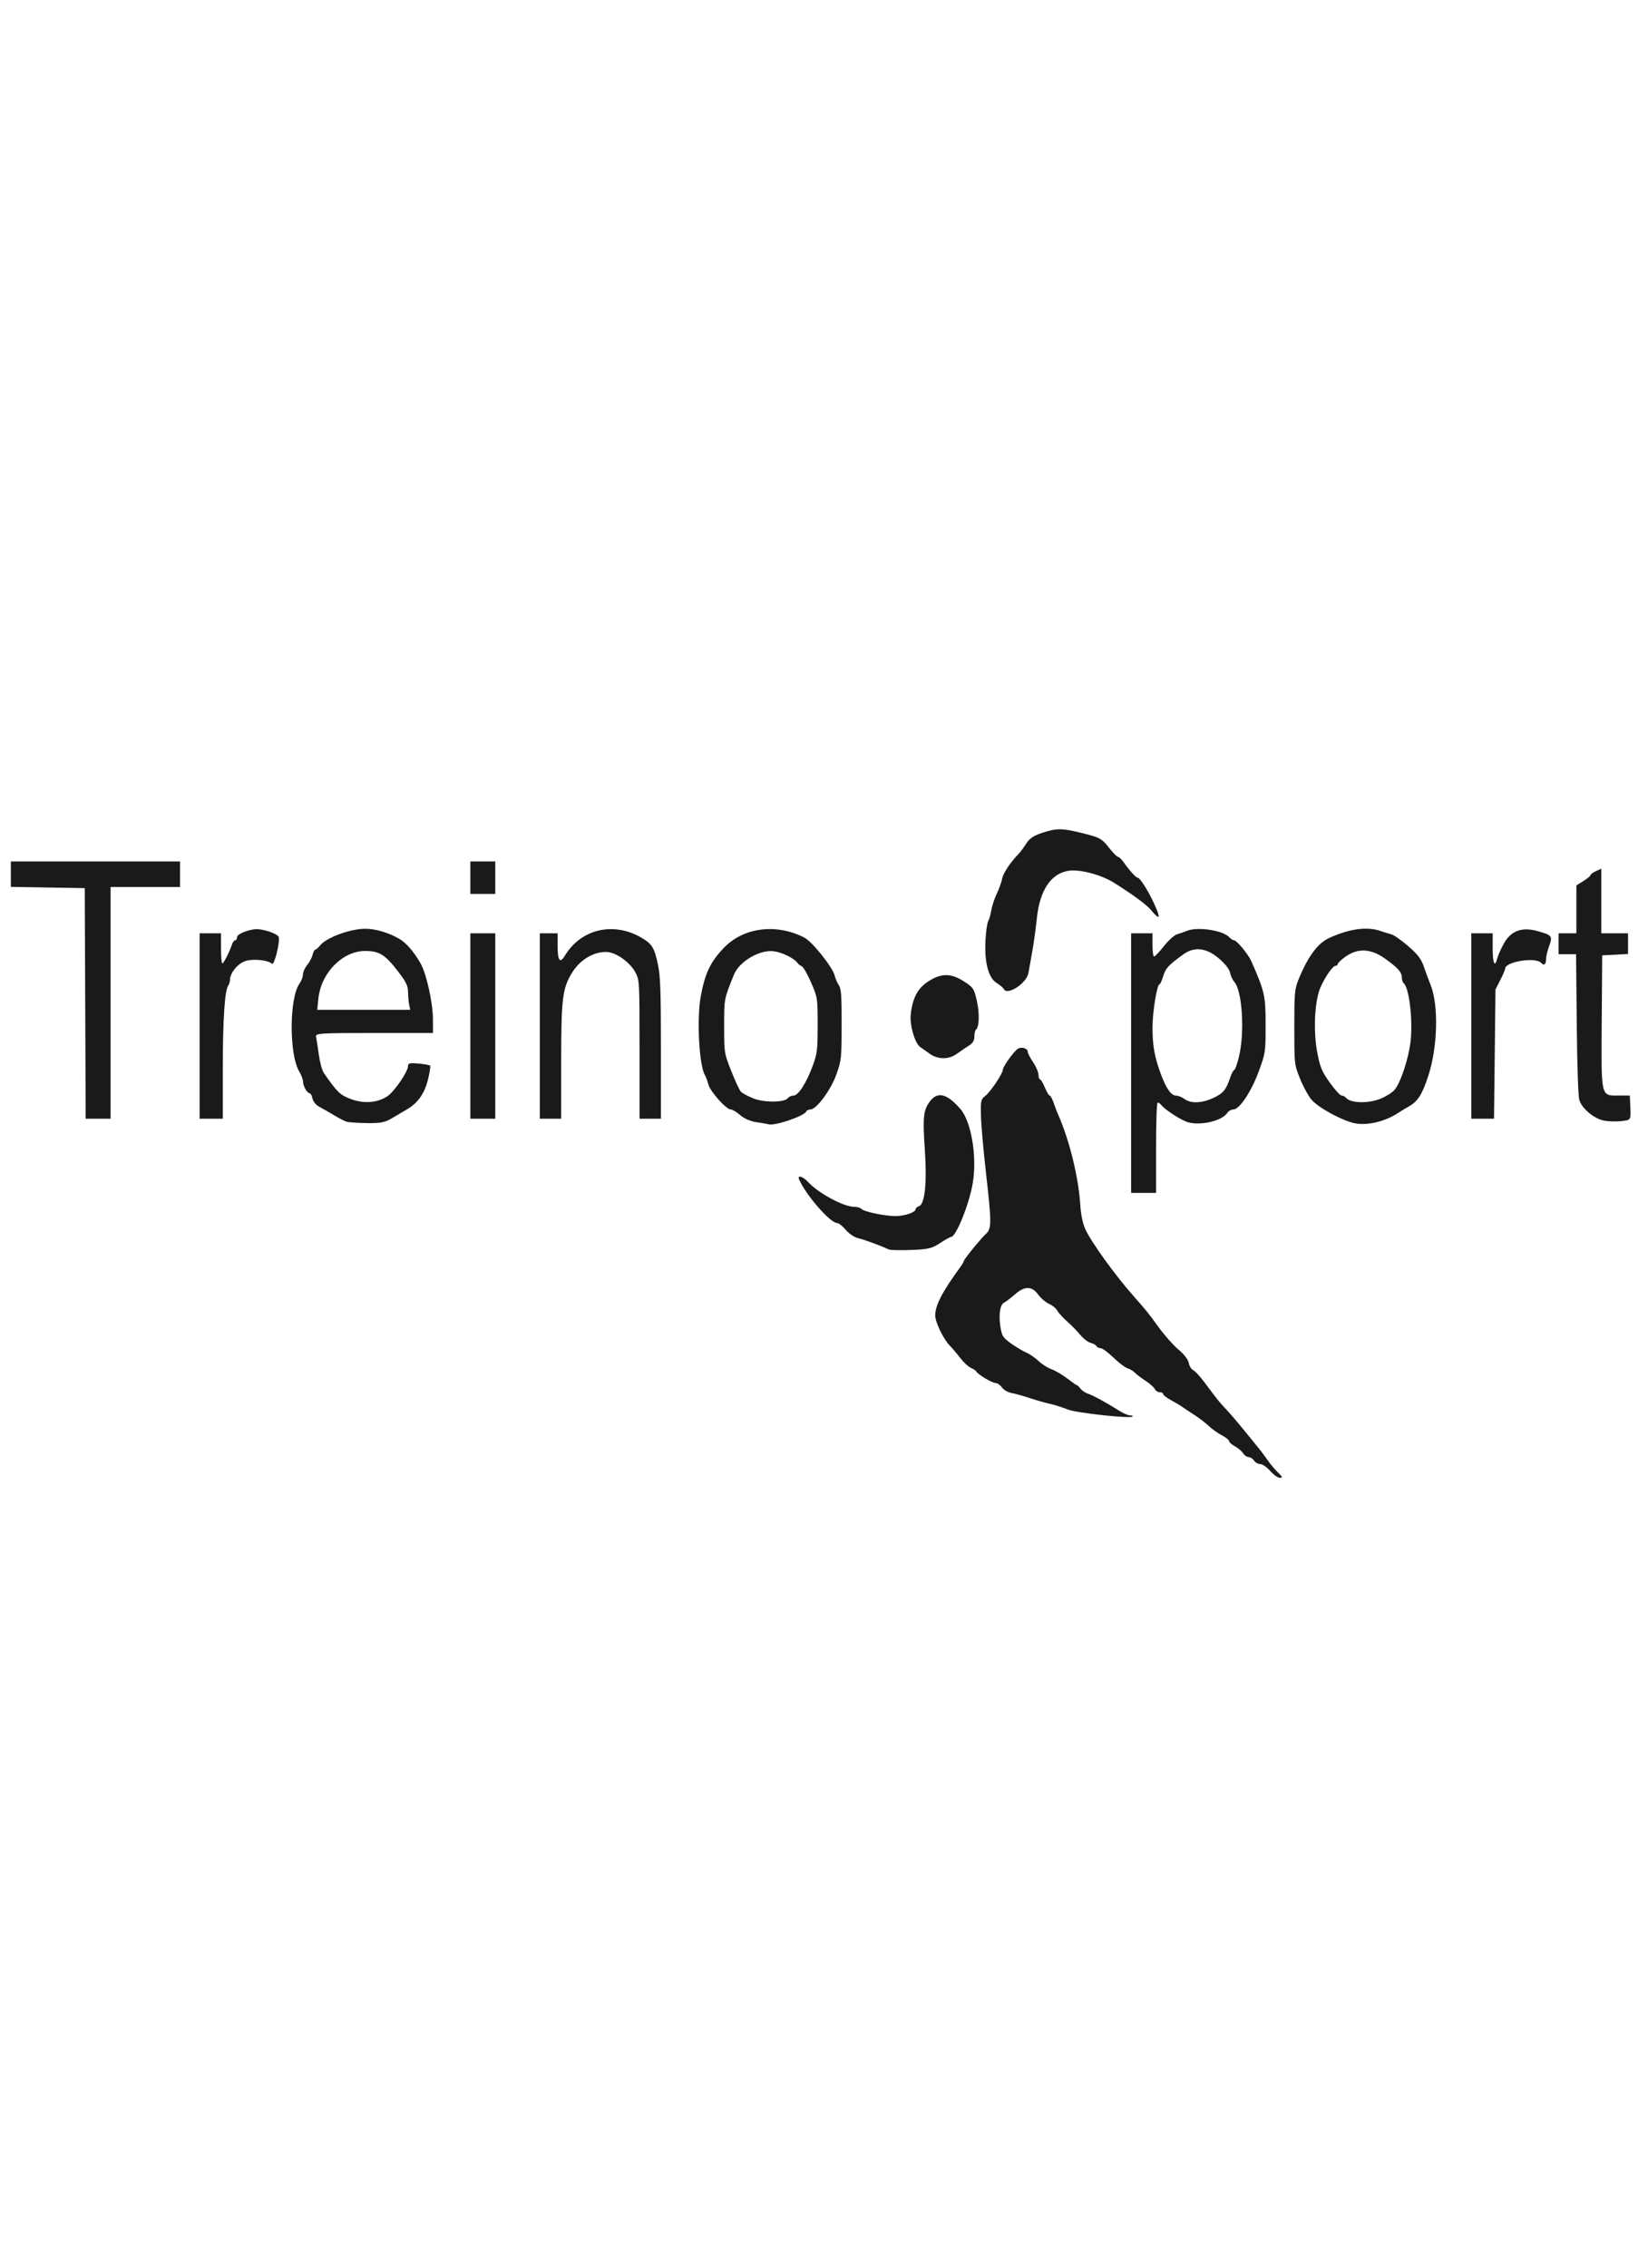 <?xml version="1.0" encoding="UTF-8" standalone="no"?>
<!-- Created with Inkscape (http://www.inkscape.org/) -->

<svg
   version="1.1"
   id="svg1"
   width="1286.4"
   height="1769.6"
   viewBox="0 0 1286.4 1769.6"
   sodipodi:docname="treinosporticonebranco.svg"
   inkscape:version="1.3 (0e150ed6c4, 2023-07-21)"
   xmlns:inkscape="http://www.inkscape.org/namespaces/inkscape"
   xmlns:sodipodi="http://sodipodi.sourceforge.net/DTD/sodipodi-0.dtd"
   xmlns="http://www.w3.org/2000/svg"
   xmlns:svg="http://www.w3.org/2000/svg">
  <defs
     id="defs1" />
  <sodipodi:namedview
     id="namedview1"
     pagecolor="#505050"
     bordercolor="#eeeeee"
     borderopacity="1"
     inkscape:showpageshadow="0"
     inkscape:pageopacity="0"
     inkscape:pagecheckerboard="0"
     inkscape:deskcolor="#505050"
     showgrid="false"
     inkscape:zoom="0.32486314"
     inkscape:cx="1122.0109"
     inkscape:cy="943.47423"
     inkscape:window-width="1536"
     inkscape:window-height="793"
     inkscape:window-x="-8"
     inkscape:window-y="-8"
     inkscape:window-maximized="1"
     inkscape:current-layer="g1" />
  <g
     inkscape:groupmode="layer"
     inkscape:label="Image"
     id="g1">
    <path
       style="fill:#1a1a1a;stroke-width:1.586"
       d="M 66.521,782.913 66.16,692.951 37.313,692.462 8.465,691.974 v -9.909 -9.909 H 74.502 140.539 v 9.946 9.946 H 113.429 86.319 v 90.414 90.414 h -9.719 -9.719 z"
       id="path1" />
    <path
       style="fill:#1a1a1a;stroke-width:1.586"
       d="m 155.832,800.544 v -72.331 h 8.341 8.341 v 11.754 c 0,6.465 0.469,11.749 1.043,11.742 1.049,-0.013 5.616,-9.021 7.556,-14.907 0.574,-1.74 1.689,-3.164 2.478,-3.164 0.789,0 1.435,-1.091 1.435,-2.424 0,-1.44 3.074,-3.383 7.575,-4.787 6.174,-1.926 9.116,-1.938 15.905,-0.065 4.581,1.265 8.645,3.366 9.029,4.67 1.189,4.03 -3.501,22.729 -5.249,20.926 -2.707,-2.791 -14.13,-4.054 -20.318,-2.245 -6.104,1.784 -12.355,9.19 -12.455,14.756 -0.028,1.542 -0.639,3.576 -1.36,4.521 -2.722,3.57 -4.231,26.54 -4.241,64.556 l -0.011,39.33 h -9.037 -9.037 z"
       id="path2" />
    <path
       style="fill:#1a1a1a;stroke-width:1.586"
       d="m 270.527,875.219 c -1.529,-0.47 -5.909,-2.734 -9.732,-5.032 -3.823,-2.298 -9.009,-5.277 -11.524,-6.621 -2.668,-1.426 -4.902,-4.139 -5.364,-6.512 -0.435,-2.238 -1.437,-4.068 -2.225,-4.068 -1.951,0 -5.117,-5.664 -5.172,-9.25 -0.024,-1.606 -1.321,-5.031 -2.881,-7.611 -8.015,-13.253 -7.916,-57.415 0.153,-68.681 1.476,-2.06 2.683,-5.259 2.683,-7.108 0,-1.849 1.477,-5.154 3.282,-7.344 1.805,-2.19 3.724,-5.813 4.264,-8.051 0.54,-2.238 1.521,-4.069 2.179,-4.069 0.658,0 2.283,-1.412 3.61,-3.138 4.709,-6.125 23.471,-13.077 35.323,-13.087 7.93,-0.005 18.015,2.962 26.415,7.776 5.435,3.115 11.466,10.032 16.683,19.132 4.67,8.147 9.732,30.988 9.732,43.916 v 10.499 h -45.972 c -43.127,0 -45.928,0.196 -45.261,3.164 0.391,1.74 1.37,7.98 2.175,13.866 0.805,5.886 2.544,12.254 3.864,14.151 10.549,15.161 12.51,17.07 20.832,20.271 10.104,3.887 21.003,3.104 28.753,-2.068 5.506,-3.674 16.145,-19.212 16.145,-23.579 0,-2.221 1.558,-2.586 8.312,-1.951 4.572,0.43 8.62,1.182 8.996,1.671 0.376,0.489 -0.393,5.304 -1.709,10.701 -2.669,10.947 -7.824,18.315 -16.295,23.288 -3.059,1.796 -8.498,5.007 -12.088,7.137 -5.296,3.141 -8.968,3.831 -19.463,3.661 -7.115,-0.114 -14.187,-0.594 -15.717,-1.064 z m 48.84,-91.401 c -0.461,-2.238 -0.847,-6.696 -0.857,-9.906 -0.015,-4.648 -1.576,-7.862 -7.654,-15.768 -10.222,-13.295 -14.685,-16.098 -25.731,-16.158 -17.714,-0.096 -34.631,17.136 -36.632,37.312 l -0.852,8.589 h 36.282 36.282 z"
       id="path3" />
    <path
       style="fill:#1a1a1a;stroke-width:1.586"
       d="m 367.149,800.544 v -72.331 h 9.732 9.732 v 72.331 72.331 h -9.732 -9.732 z"
       id="path4" />
    <path
       style="fill:#1a1a1a;stroke-width:1.586"
       d="m 367.149,684.814 v -12.658 h 9.732 9.732 v 12.658 12.658 h -9.732 -9.732 z"
       id="path5" />
    <path
       style="fill:#1a1a1a;stroke-width:1.586"
       d="m 421.369,800.544 v -72.331 h 6.951 6.951 v 9.839 c 0,11.509 1.808,13.956 5.635,7.628 12.798,-21.162 38.5,-26.934 60.565,-13.602 7.611,4.599 9.411,7.664 12.135,20.665 1.901,9.071 2.298,20.412 2.298,65.55 v 54.582 h -8.341 -8.341 v -53.981 c 0,-52.993 -0.057,-54.091 -3.128,-59.995 -4.247,-8.166 -15.463,-16.085 -22.887,-16.161 -10.159,-0.103 -20.665,6.312 -26.759,16.34 -7.473,12.297 -8.397,20.048 -8.397,70.487 v 43.31 h -8.341 -8.341 z"
       id="path6" />
    <path
       style="fill:#1a1a1a;stroke-width:1.586"
       d="m 599.913,877.189 c -0.708,-0.231 -4.859,-0.943 -9.224,-1.583 -4.932,-0.723 -9.824,-2.829 -12.922,-5.563 -2.742,-2.42 -6.063,-4.4 -7.381,-4.4 -3.527,0 -16.051,-14.059 -17.478,-19.62 -0.676,-2.636 -1.849,-5.811 -2.606,-7.057 -4.622,-7.604 -6.543,-44.277 -3.244,-61.929 3.335,-17.842 7.531,-26.591 17.981,-37.492 15.328,-15.988 40.895,-19.254 62.781,-8.019 6.188,3.176 22.174,23.162 23.686,29.612 0.535,2.28 1.993,5.654 3.24,7.499 1.889,2.793 2.262,7.939 2.228,30.741 -0.039,26.278 -0.203,27.848 -4.045,38.78 -4.26,12.121 -15.615,27.485 -20.313,27.485 -1.401,0 -2.899,0.738 -3.327,1.639 -1.732,3.645 -24.764,11.412 -29.378,9.907 z m 15.107,-20.393 c 0.847,-1.102 2.874,-2.003 4.505,-2.003 3.681,0 10.116,-10.137 15.055,-23.716 3.316,-9.117 3.668,-12.127 3.668,-31.317 0,-21.05 -0.043,-21.331 -5.049,-32.975 -2.777,-6.459 -6.062,-12.228 -7.299,-12.82 -1.237,-0.592 -2.564,-1.542 -2.949,-2.112 -3.033,-4.496 -13.793,-9.56 -20.755,-9.768 -10.965,-0.328 -25.369,8.708 -29.274,18.364 -7.812,19.316 -7.662,18.527 -7.662,40.241 0,20.865 0.02,20.991 5.535,34.935 3.044,7.697 6.415,14.956 7.489,16.129 1.075,1.174 5.466,3.541 9.758,5.261 8.504,3.407 24.289,3.279 26.978,-0.219 z"
       id="path7" />
    <path
       style="fill:#666666;stroke-width:0.77"
       d=""
       id="path8" />
    <path
       style="fill:#1a1a1a;stroke-width:1.586"
       d="m 991.53,1147.706 c -2.589,-2.968 -6.109,-5.396 -7.824,-5.396 -1.714,0 -3.896,-1.221 -4.848,-2.713 -0.952,-1.492 -2.829,-2.712 -4.171,-2.712 -1.342,0 -3.299,-1.347 -4.348,-2.993 -1.049,-1.646 -3.941,-4.098 -6.426,-5.449 -2.485,-1.351 -4.518,-3.171 -4.518,-4.044 0,-0.873 -2.576,-2.929 -5.725,-4.567 -3.149,-1.639 -7.684,-4.875 -10.079,-7.192 -2.395,-2.317 -7.482,-6.219 -11.306,-8.671 -3.823,-2.452 -8.202,-5.359 -9.732,-6.459 -1.529,-1.101 -5.439,-3.426 -8.689,-5.168 -3.25,-1.742 -5.909,-3.825 -5.909,-4.628 0,-0.803 -1.22,-1.46 -2.711,-1.46 -1.491,0 -3.212,-1.115 -3.823,-2.477 -0.611,-1.363 -3.927,-4.305 -7.368,-6.54 -3.441,-2.234 -7.195,-5.079 -8.342,-6.322 -1.147,-1.242 -3.66,-2.743 -5.584,-3.334 -1.924,-0.591 -6.886,-4.362 -11.026,-8.38 -4.14,-4.018 -8.629,-7.305 -9.975,-7.305 -1.346,0 -2.784,-0.708 -3.196,-1.575 -0.412,-0.866 -2.482,-2.03 -4.6,-2.587 -2.119,-0.557 -5.729,-3.322 -8.023,-6.146 -2.294,-2.824 -6.876,-7.509 -10.183,-10.411 -3.307,-2.902 -6.805,-6.749 -7.774,-8.548 -0.969,-1.799 -3.894,-4.201 -6.5,-5.337 -2.606,-1.137 -6.423,-4.394 -8.483,-7.239 -4.893,-6.758 -10.619,-6.775 -18.249,-0.052 -3.196,2.816 -6.888,5.629 -8.203,6.251 -3.277,1.55 -4.506,9.226 -3.02,18.866 1.109,7.192 1.984,8.581 8.227,13.043 3.842,2.747 9.216,5.951 11.94,7.121 2.725,1.17 7.072,4.159 9.66,6.643 2.588,2.484 7.093,5.352 10.011,6.374 2.918,1.022 8.436,4.259 12.262,7.194 3.827,2.935 7.288,5.336 7.691,5.336 0.403,0 1.671,1.22 2.817,2.71 1.146,1.49 3.76,3.242 5.809,3.893 3.776,1.199 14.439,7.016 24.58,13.409 3.059,1.928 6.76,3.504 8.226,3.501 1.466,0 2.359,0.392 1.986,0.878 -1.406,1.829 -44.097,-2.801 -50.645,-5.492 -3.759,-1.545 -9.963,-3.515 -13.787,-4.379 -3.823,-0.863 -11.018,-2.911 -15.988,-4.551 -4.97,-1.639 -11.342,-3.413 -14.159,-3.941 -2.817,-0.528 -6.199,-2.507 -7.514,-4.398 -1.316,-1.891 -3.571,-3.438 -5.012,-3.438 -2.689,0 -13.776,-6.673 -15.022,-9.041 -0.382,-0.727 -2.232,-1.946 -4.11,-2.709 -1.878,-0.763 -5.688,-4.331 -8.466,-7.929 -2.778,-3.598 -6.305,-7.762 -7.838,-9.253 -4.873,-4.743 -11.562,-18.441 -11.562,-23.676 0,-7.949 5.531,-18.585 19.811,-38.098 1.338,-1.828 2.433,-3.735 2.433,-4.237 0,-1.303 13.122,-17.453 17.325,-21.323 4.544,-4.184 4.542,-8.323 -0.03,-48.589 -1.957,-17.239 -3.678,-36.953 -3.823,-43.81 -0.25,-11.768 -0.055,-12.63 3.471,-15.37 4.05,-3.148 13.643,-17.499 13.643,-20.409 0,-2.272 8.228,-13.827 11.522,-16.181 2.823,-2.017 7.941,-0.485 7.941,2.376 0,1.045 1.877,4.68 4.171,8.078 2.294,3.398 4.171,7.778 4.171,9.732 0,1.955 0.527,3.554 1.171,3.554 0.644,0 2.351,2.848 3.792,6.329 1.441,3.481 3.136,6.329 3.765,6.329 0.63,0 2.061,2.645 3.18,5.877 1.119,3.232 2.582,7.098 3.25,8.589 8.888,19.85 15.994,48.68 17.465,70.858 0.519,7.825 1.914,14.522 3.956,18.987 4.603,10.066 23.201,35.842 37.594,52.105 10.354,11.699 10.947,12.435 19.669,24.416 4.588,6.302 11.551,14.131 15.474,17.398 4.38,3.648 7.466,7.669 7.997,10.422 0.476,2.466 1.98,4.943 3.342,5.506 1.362,0.562 5.369,4.888 8.903,9.614 10.532,14.079 11.746,15.587 17.115,21.25 2.829,2.984 9.436,10.714 14.683,17.179 5.247,6.465 10.534,12.975 11.749,14.466 1.215,1.492 3.912,5.153 5.992,8.137 2.08,2.984 5.645,7.211 7.923,9.393 3.553,3.405 3.746,3.978 1.36,4.04 -1.529,0.039 -4.899,-2.357 -7.487,-5.325 z"
       id="path9" />
    <path
       style="fill:#1a1a1a;stroke-width:1.586"
       d="m 693.858,974.891 c -6.889,-3.177 -19.512,-7.811 -23.961,-8.796 -2.856,-0.632 -7.218,-3.557 -9.694,-6.498 -2.476,-2.941 -5.506,-5.348 -6.734,-5.348 -5.363,0 -24.005,-21.307 -29.663,-33.905 -1.722,-3.834 2.82,-2.568 7.036,1.962 8.219,8.83 27.763,19.312 35.975,19.295 2.332,0 4.835,0.713 5.561,1.594 1.803,2.189 18.061,5.63 26.599,5.63 7.232,0 15.734,-2.913 15.734,-5.391 0,-0.782 1.191,-1.826 2.648,-2.321 4.569,-1.554 6.309,-18.273 4.56,-43.824 -1.729,-25.257 -1.194,-30.755 3.653,-37.522 6.062,-8.464 13.467,-6.763 24.126,5.541 8.629,9.962 13.18,37.963 9.501,58.464 -3.022,16.84 -13.008,41.327 -16.855,41.327 -0.678,0 -4.513,2.158 -8.524,4.796 -6.323,4.159 -9.323,4.873 -22.585,5.377 -8.411,0.32 -16.231,0.148 -17.378,-0.38 z"
       id="path10" />
    <path
       style="fill:#1a1a1a;stroke-width:1.586"
       d="m 725.834,822.25 c -2.676,-1.89 -6.123,-4.333 -7.659,-5.429 -4.036,-2.88 -8.124,-16.889 -7.288,-24.973 1.351,-13.06 5.286,-20.615 13.556,-26.024 10.127,-6.624 17.78,-6.657 27.943,-0.121 7.34,4.72 7.916,5.582 10.092,15.096 2.249,9.834 1.928,20.508 -0.678,22.604 -0.666,0.535 -1.211,2.949 -1.211,5.363 0,3.166 -1.26,5.18 -4.518,7.223 -2.485,1.559 -6.708,4.416 -9.384,6.35 -6.105,4.412 -14.532,4.377 -20.854,-0.088 z"
       id="path11" />
    <path
       style="fill:#1a1a1a;stroke-width:1.586"
       d="m 783.552,771.66 c -0.46,-0.968 -2.968,-3.075 -5.573,-4.683 -6.484,-4.002 -9.665,-16.253 -8.713,-33.554 0.375,-6.814 1.319,-13.419 2.098,-14.676 0.779,-1.258 1.882,-5.113 2.451,-8.568 0.569,-3.455 2.493,-9.287 4.276,-12.96 1.783,-3.673 3.686,-8.982 4.229,-11.797 0.845,-4.382 6.494,-12.781 13.245,-19.698 1.026,-1.051 3.479,-4.407 5.452,-7.457 2.685,-4.153 5.85,-6.284 12.601,-8.486 11.523,-3.759 15.545,-3.692 32.307,0.538 12.643,3.191 14.197,4.054 19.516,10.844 3.178,4.057 6.424,7.377 7.213,7.377 0.789,0 2.738,1.831 4.331,4.069 4.812,6.759 9.741,12.206 11.047,12.206 2.204,0 10.626,14.168 15.078,25.366 2.655,6.677 1.184,6.861 -4.081,0.511 -3.972,-4.791 -12.918,-11.453 -29.305,-21.822 -10.06,-6.366 -26.825,-10.817 -35.617,-9.456 -13.843,2.142 -22.55,15.26 -24.788,37.345 -0.79,7.792 -2.41,19.456 -3.6,25.921 -1.19,6.465 -2.5,13.827 -2.91,16.361 -1.306,8.07 -16.644,18.121 -19.258,12.62 z"
       id="path12" />
    <path
       style="fill:#1a1a1a;stroke-width:1.586"
       d="M 882.932,829.477 V 728.213 h 8.342 8.341 v 9.041 c 0,4.973 0.568,9.041 1.263,9.041 0.694,0 4.151,-3.651 7.682,-8.114 3.53,-4.463 8.124,-8.599 10.207,-9.191 2.083,-0.592 5.602,-1.823 7.819,-2.735 8.219,-3.383 28.016,-0.388 32.92,4.98 1.207,1.321 2.893,2.402 3.746,2.402 2.108,0 11.175,10.976 13.549,16.4 10.459,23.902 11.096,26.745 11.096,49.602 0,21.394 -0.074,21.903 -5.293,36.166 -5.808,15.875 -15.097,29.837 -19.851,29.837 -1.659,0 -3.766,1.176 -4.683,2.613 -3.957,6.202 -20.575,10.214 -30.649,7.4 -5.124,-1.431 -17.487,-9.337 -20.605,-13.176 -1.01,-1.244 -2.418,-2.262 -3.128,-2.262 -0.75,0 -1.291,14.768 -1.291,35.262 v 35.262 h -9.732 -9.732 z m 63.925,27.299 c 7.895,-3.617 10.194,-6.361 13.401,-15.998 1.076,-3.232 2.487,-5.877 3.137,-5.877 0.65,0 2.322,-4.679 3.716,-10.398 4.596,-18.853 2.597,-51.389 -3.586,-58.364 -1.404,-1.584 -2.937,-4.87 -3.406,-7.303 -0.534,-2.765 -3.868,-6.962 -8.893,-11.195 -9.741,-8.204 -18.968,-9.199 -27.586,-2.976 -11.571,8.355 -13.802,10.766 -15.658,16.919 -1.063,3.525 -2.36,6.41 -2.881,6.41 -1.971,0 -5.484,21.536 -5.477,33.572 0.01,14.348 1.566,23.114 6.44,36.261 4.3,11.598 8.077,16.947 12.028,17.029 1.691,0.035 4.638,1.227 6.55,2.648 4.848,3.604 13.367,3.325 22.218,-0.729 z"
       id="path13" />
    <path
       style="fill:#1a1a1a;stroke-width:1.586"
       d="m 1058.103,876.521 c -9.768,-1.725 -29.362,-12.345 -34.535,-18.718 -2.554,-3.147 -6.581,-10.605 -8.947,-16.572 -4.284,-10.799 -4.304,-10.984 -4.308,-39.782 0,-26.572 0.253,-29.578 3.155,-36.842 7.058,-17.665 15.028,-28.602 23.781,-32.63 15.874,-7.305 29.684,-9.25 40.156,-5.654 2.765,0.949 6.669,2.16 8.676,2.69 2.007,0.53 7.95,4.69 13.207,9.245 7.278,6.305 10.167,10.086 12.107,15.845 1.402,4.16 3.768,10.569 5.258,14.242 6.4,15.775 5.612,48.57 -1.704,70.935 -4.788,14.636 -8.189,20.02 -15.118,23.93 -2.688,1.517 -6.451,3.799 -8.362,5.072 -9.931,6.612 -23.546,9.974 -33.366,8.24 z m 19.651,-19.321 c 4.102,-1.66 8.935,-4.711 10.739,-6.781 4.786,-5.49 11.156,-24.778 12.618,-38.209 1.807,-16.6 -1.191,-41.677 -5.386,-45.049 -0.812,-0.653 -1.476,-2.64 -1.476,-4.416 0,-4.187 -2.975,-7.535 -13.207,-14.865 -10.82,-7.75 -21.15,-8.288 -30.575,-1.591 -3.447,2.449 -6.267,5.08 -6.267,5.847 0,0.767 -0.738,1.394 -1.639,1.394 -2.75,0 -11.1,13.122 -13.232,20.795 -3.483,12.533 -3.929,32.084 -1.073,47.002 2.182,11.398 3.573,14.73 9.762,23.379 3.97,5.548 8.111,10.087 9.202,10.087 1.092,0 2.579,0.735 3.305,1.633 3.545,4.382 17.343,4.774 27.228,0.774 z"
       id="path14" />
    <path
       style="fill:#1a1a1a;stroke-width:1.586"
       d="m 1148.469,800.544 v -72.331 h 8.342 8.342 v 11.754 c 0,11.587 1.702,15.406 3.529,7.919 0.515,-2.109 2.792,-7.26 5.06,-11.446 5.462,-10.079 14.044,-13.382 26.113,-10.051 11.69,3.227 12.248,3.923 9.388,11.723 -1.31,3.574 -2.382,7.962 -2.382,9.751 0,4.669 -1.51,5.978 -3.909,3.389 -4.426,-4.777 -28.067,-0.933 -28.067,4.565 0,0.773 -1.697,4.741 -3.771,8.817 l -3.771,7.412 -0.569,50.415 -0.569,50.415 h -8.867 -8.867 z"
       id="path15" />
    <path
       style="fill:#1a1a1a;stroke-width:1.586"
       d="m 1252.208,874.37 c -7.719,-1.436 -17.129,-9.161 -19.352,-15.885 -0.943,-2.853 -1.726,-25.347 -2.063,-59.297 l -0.544,-54.701 h -6.829 -6.829 v -8.137 -8.137 h 6.951 6.951 v -18.696 -18.696 l 5.545,-3.455 c 3.05,-1.9 5.552,-3.986 5.561,-4.635 0.016,-0.649 1.893,-2.03 4.187,-3.07 l 4.171,-1.891 v 25.222 25.222 h 10.427 10.427 v 8.058 8.058 l -10.079,0.531 -10.079,0.531 -0.37,50.453 c -0.445,60.665 -0.821,58.948 12.914,58.948 h 9.005 l 0.248,5.425 c 0.654,14.282 1.013,13.488 -6.552,14.48 -3.849,0.505 -10.01,0.358 -13.689,-0.327 z"
       id="path16" />
  </g>
</svg>
